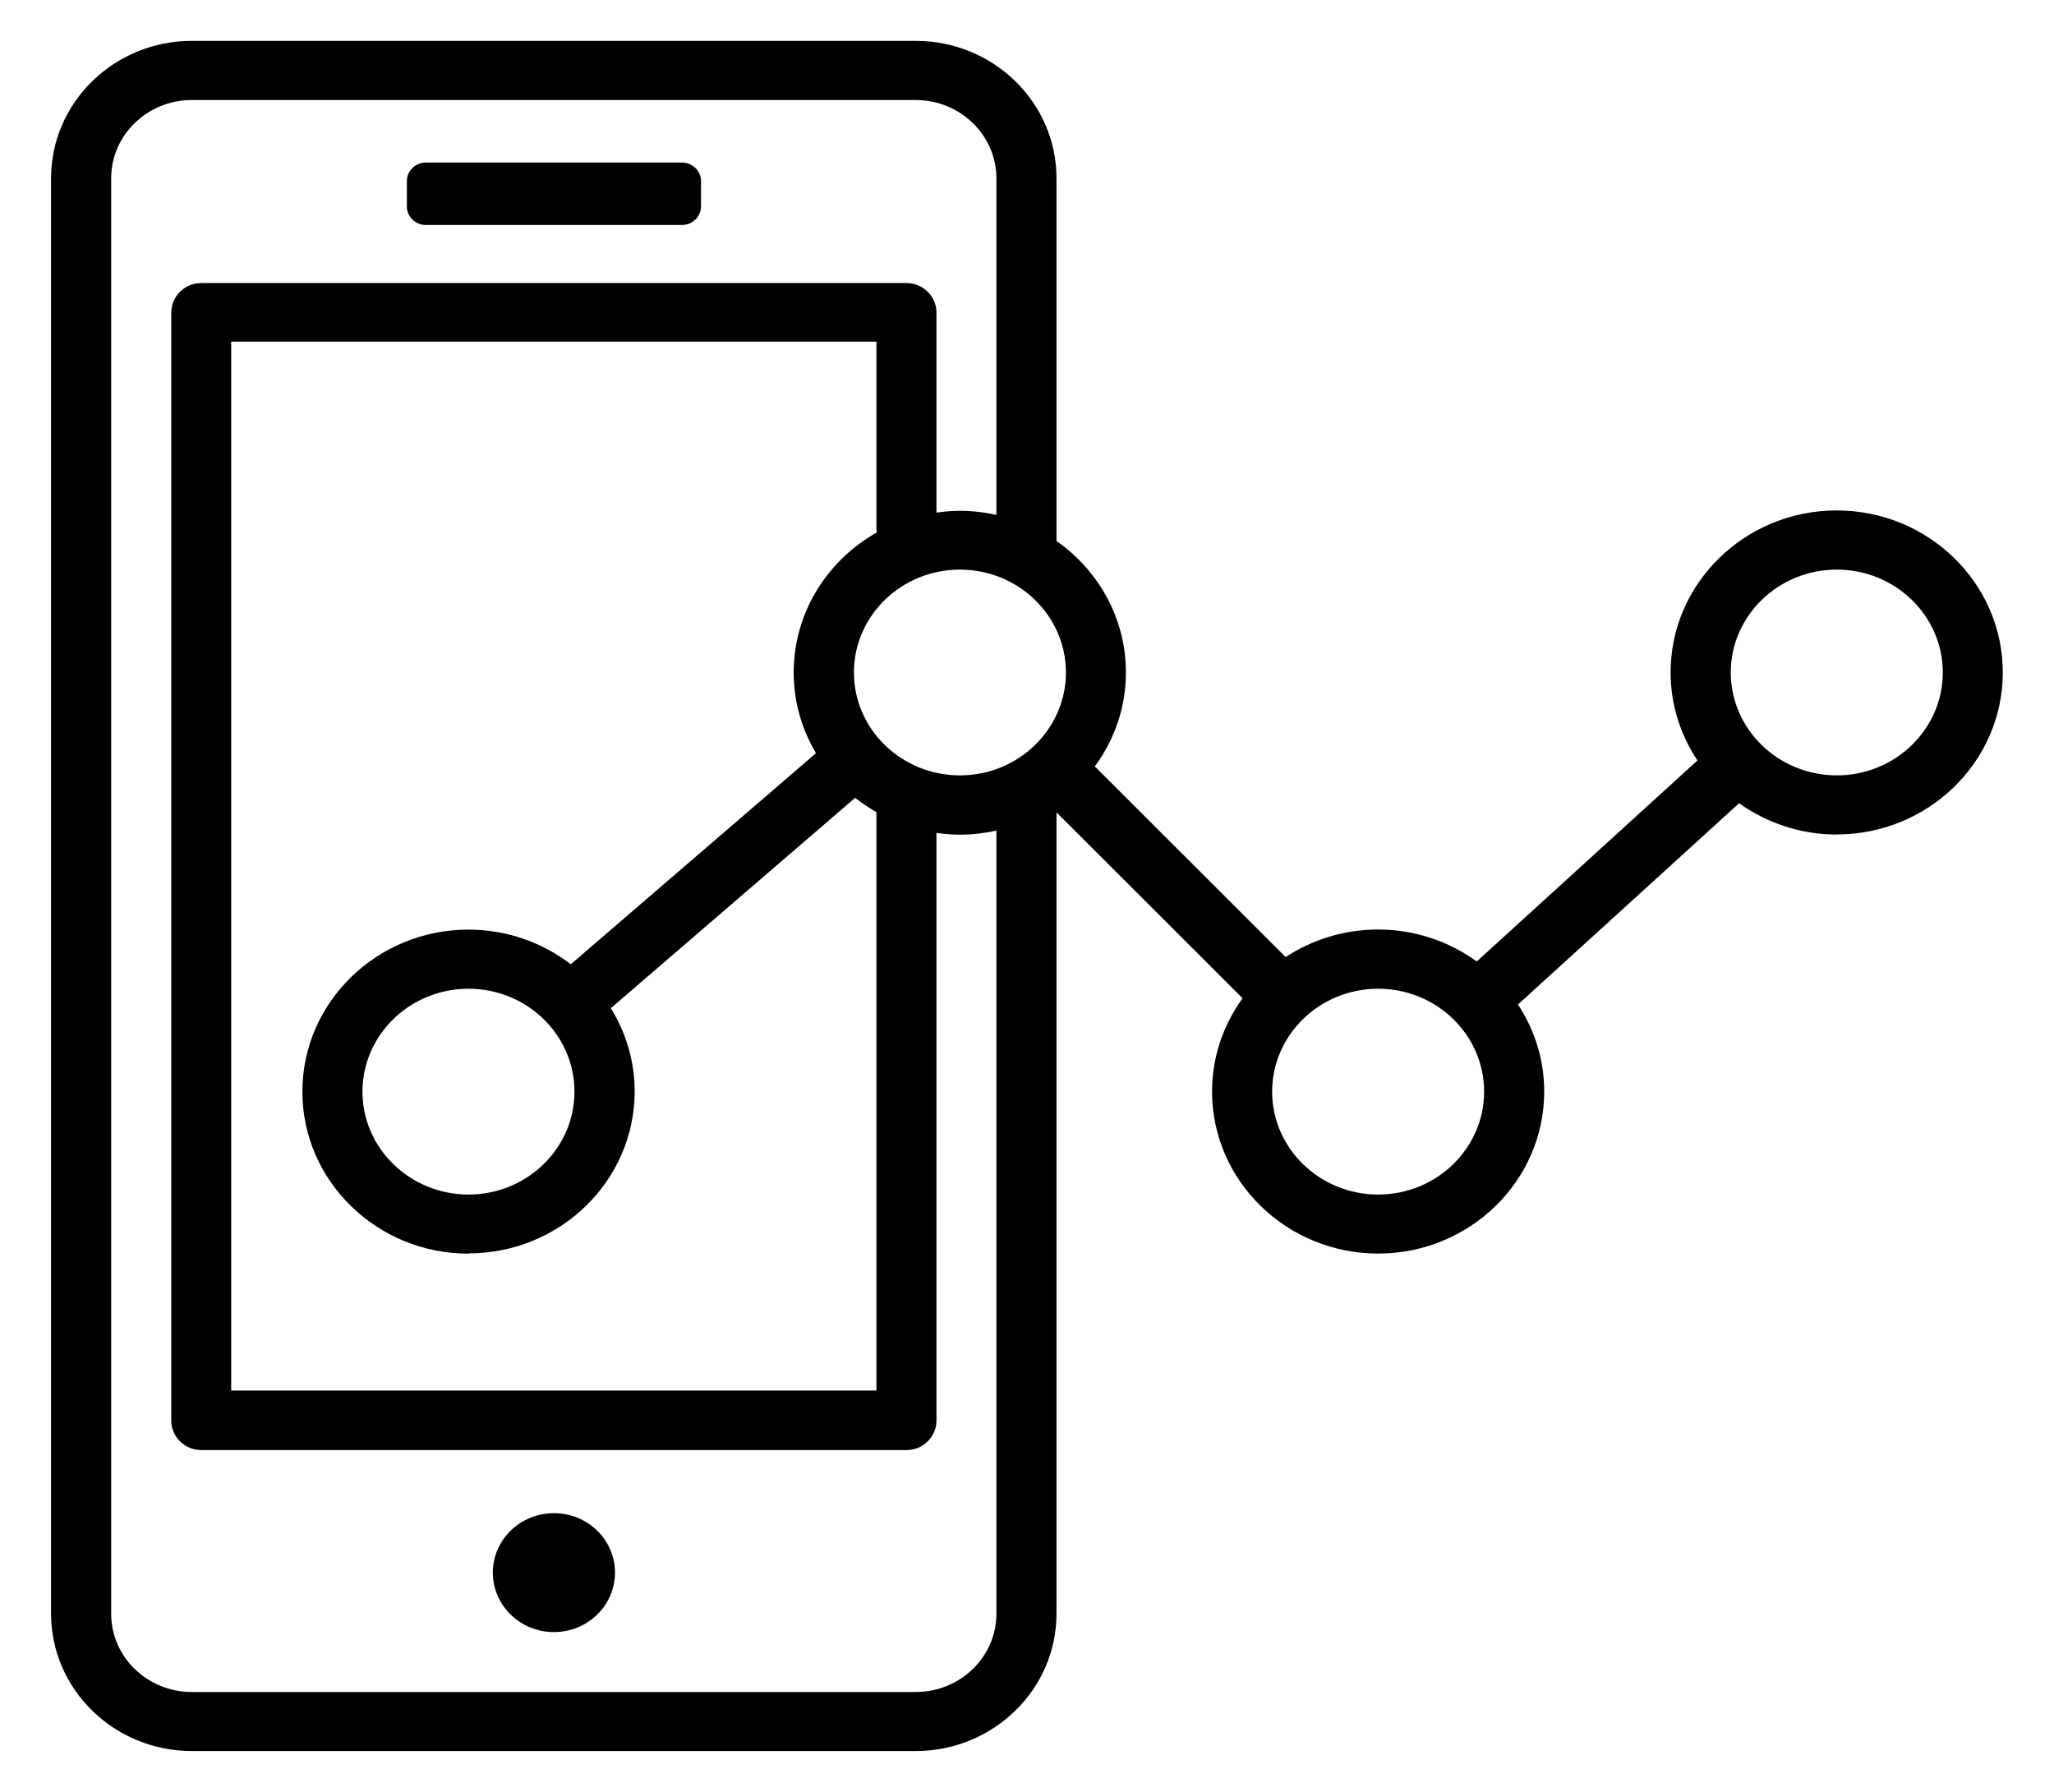 <svg xmlns:rdf="http://www.w3.org/1999/02/22-rdf-syntax-ns#" xmlns="http://www.w3.org/2000/svg" height="82" width="94" version="1.1" xmlns:cc="http://creativecommons.org/ns#" xmlns:dc="http://purl.org/dc/elements/1.1/">
 <path fill-rule="evenodd" d="m84.06 38.19c-1.672 0-3.215-0.536-4.471-1.432l-10.12 9.21c0.757 1.152 1.201 2.517 1.201 3.984 0 4.087-3.409 7.414-7.6 7.414-4.19 0-7.601-3.327-7.601-7.414 0-1.59 0.521-3.061 1.397-4.269l-8.516-8.507v36.67c0 3.466-2.89 6.285-6.442 6.285h-33.13c-3.551 0-6.441-2.819-6.441-6.285v-65.69c0-3.467 2.89-6.286 6.441-6.286h33.13c3.552 0 6.442 2.819 6.442 6.286v16.6c1.92 1.347 3.177 3.539 3.177 6.016 0 1.605-0.531 3.087-1.423 4.302l8.733 8.723c1.211-0.795 2.668-1.26 4.233-1.26 1.691 0 3.249 0.548 4.513 1.462l10.1-9.199c-0.774-1.161-1.229-2.543-1.229-4.028 0-4.087 3.411-7.413 7.602-7.413s7.601 3.326 7.601 7.413-3.41 7.414-7.601 7.414zm-38.46-30.03c0-1.976-1.656-3.582-3.692-3.582h-33.13c-2.035 0-3.691 1.606-3.691 3.582v65.69c0 1.975 1.656 3.58 3.691 3.58h33.13c2.036 0 3.692-1.605 3.692-3.58v-35.84c-0.539 0.118-1.098 0.187-1.674 0.187-0.364 0-0.719-0.034-1.069-0.082v26.89c0 0.747-0.616 1.353-1.375 1.353h-32.27c-0.76 0-1.375-0.606-1.375-1.353v-50.7c0-0.746 0.615-1.352 1.375-1.352h32.27c0.759 0 1.375 0.606 1.375 1.352v9.153c0.35-0.048 0.705-0.082 1.069-0.082 0.576 0 1.135 0.068 1.674 0.187v-15.39zm-24.16 49.21c-4.192 0-7.602-3.327-7.602-7.414 0-4.089 3.41-7.415 7.602-7.415 1.766 0 3.39 0.596 4.682 1.586l11.22-9.659c-0.644-1.088-1.019-2.347-1.019-3.692 0-2.738 1.535-5.13 3.807-6.413 0-0.05-0.02-0.09-0.02-0.13v-8.6h-29.53v48h29.53v-26.47c-0.342-0.195-0.67-0.41-0.975-0.653l-11.18 9.626c0.688 1.115 1.09 2.414 1.09 3.807 0 4.087-3.409 7.414-7.599 7.414zm4.85-7.414c0-2.597-2.176-4.71-4.85-4.71-2.675 0-4.852 2.113-4.852 4.71 0 2.596 2.177 4.709 4.852 4.709 2.674 0 4.85-2.113 4.85-4.709zm17.64-23.89c-2.675 0-4.851 2.113-4.851 4.708 0 2.596 2.176 4.709 4.851 4.709s4.852-2.113 4.852-4.709c0-2.595-2.177-4.708-4.852-4.708zm19.14 19.18c-2.674 0-4.851 2.113-4.851 4.71 0 2.596 2.177 4.709 4.851 4.709 2.675 0 4.85-2.113 4.85-4.709 0-2.597-2.175-4.71-4.85-4.71zm20.99-19.18c-2.675 0-4.852 2.113-4.852 4.708 0 2.596 2.177 4.709 4.852 4.709 2.674 0 4.851-2.113 4.851-4.709 0-2.595-2.177-4.708-4.851-4.708zm-52.85-15.77h-11.72c-0.479 0-0.87-0.381-0.87-0.848v-1.163c0-0.466 0.391-0.847 0.87-0.847h11.72c0.478 0 0.871 0.381 0.871 0.847v1.163c0 0.467-0.393 0.848-0.871 0.848zm-5.859 58.95c1.543 0 2.794 1.217 2.794 2.72 0 1.504-1.251 2.721-2.794 2.721-1.544 0-2.796-1.217-2.796-2.721 0-1.503 1.252-2.72 2.796-2.72z"/>
</svg>
